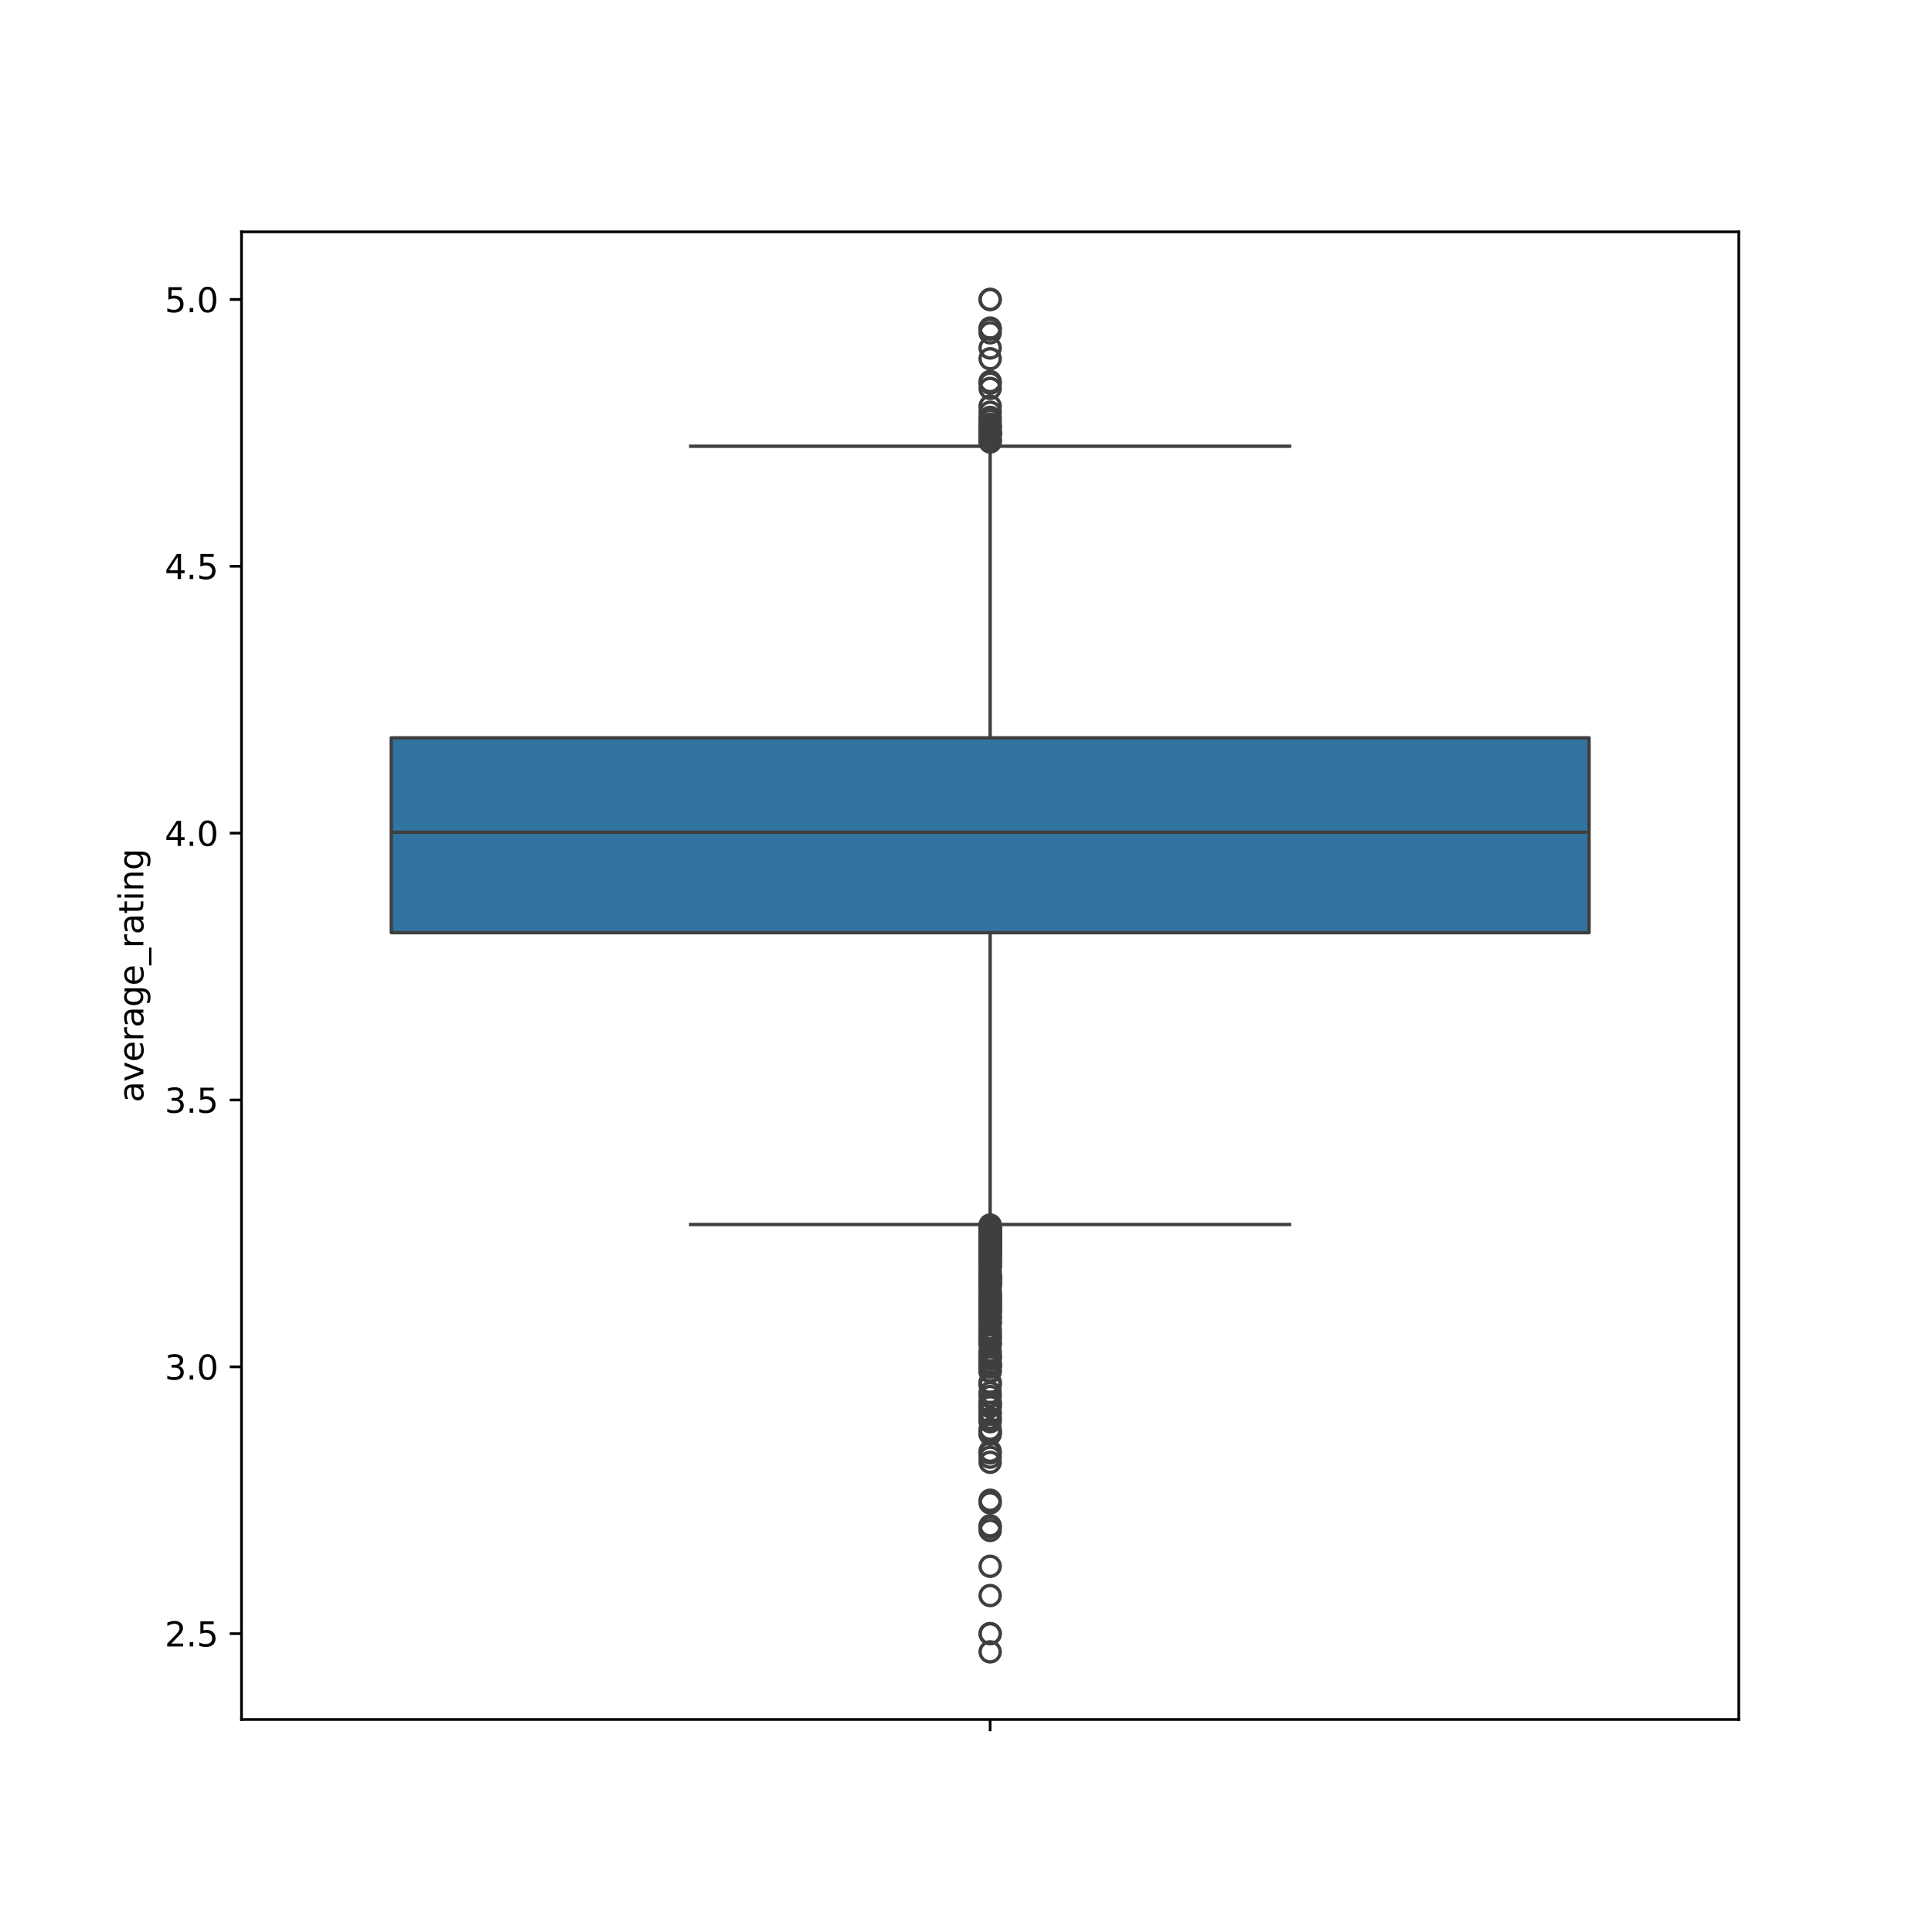 <?xml version="1.0" encoding="utf-8" standalone="no"?>
<!DOCTYPE svg PUBLIC "-//W3C//DTD SVG 1.1//EN"
  "http://www.w3.org/Graphics/SVG/1.1/DTD/svg11.dtd">
<svg xmlns:xlink="http://www.w3.org/1999/xlink" width="576pt" height="576pt" viewBox="0 0 576 576" xmlns="http://www.w3.org/2000/svg" version="1.1">
 <defs>
  <style type="text/css">*{stroke-linejoin: round; stroke-linecap: butt}</style>
 </defs>
 <g id="figure_1">
  <g id="patch_1">
   <path d="M 0 576 
L 576 576 
L 576 0 
L 0 0 
z
" style="fill: #ffffff"/>
  </g>
  <g id="axes_1">
   <g id="patch_2">
    <path d="M 72 512.64 
L 518.4 512.64 
L 518.4 69.12 
L 72 69.12 
z
" style="fill: #ffffff"/>
   </g>
   <g id="matplotlib.axis_1">
    <g id="xtick_1">
     <g id="line2d_1">
      <defs>
       <path id="m505e12f925" d="M 0 0 
L 0 3.5 
" style="stroke: #000000; stroke-width: 0.8"/>
      </defs>
      <g>
       <use xlink:href="#m505e12f925" x="295.2" y="512.64" style="stroke: #000000; stroke-width: 0.8"/>
      </g>
     </g>
    </g>
   </g>
   <g id="matplotlib.axis_2">
    <g id="ytick_1">
     <g id="line2d_2">
      <defs>
       <path id="md341dc348d" d="M 0 0 
L -3.5 0 
" style="stroke: #000000; stroke-width: 0.8"/>
      </defs>
      <g>
       <use xlink:href="#md341dc348d" x="72" y="487.057" style="stroke: #000000; stroke-width: 0.8"/>
      </g>
     </g>
     <g id="text_1">
      <!-- 2.5 -->
      <g transform="translate(49.097 490.856) scale(0.1 -0.1)">
       <defs>
        <path id="DejaVuSans-32" d="M 1228 531 
L 3431 531 
L 3431 0 
L 469 0 
L 469 531 
Q 828 903 1448 1529 
Q 2069 2156 2228 2338 
Q 2531 2678 2651 2914 
Q 2772 3150 2772 3378 
Q 2772 3750 2511 3984 
Q 2250 4219 1831 4219 
Q 1534 4219 1204 4116 
Q 875 4013 500 3803 
L 500 4441 
Q 881 4594 1212 4672 
Q 1544 4750 1819 4750 
Q 2544 4750 2975 4387 
Q 3406 4025 3406 3419 
Q 3406 3131 3298 2873 
Q 3191 2616 2906 2266 
Q 2828 2175 2409 1742 
Q 1991 1309 1228 531 
z
" transform="scale(0.016)"/>
        <path id="DejaVuSans-2e" d="M 684 794 
L 1344 794 
L 1344 0 
L 684 0 
L 684 794 
z
" transform="scale(0.016)"/>
        <path id="DejaVuSans-35" d="M 691 4666 
L 3169 4666 
L 3169 4134 
L 1269 4134 
L 1269 2991 
Q 1406 3038 1543 3061 
Q 1681 3084 1819 3084 
Q 2600 3084 3056 2656 
Q 3513 2228 3513 1497 
Q 3513 744 3044 326 
Q 2575 -91 1722 -91 
Q 1428 -91 1123 -41 
Q 819 9 494 109 
L 494 744 
Q 775 591 1075 516 
Q 1375 441 1709 441 
Q 2250 441 2565 725 
Q 2881 1009 2881 1497 
Q 2881 1984 2565 2268 
Q 2250 2553 1709 2553 
Q 1456 2553 1204 2497 
Q 953 2441 691 2322 
L 691 4666 
z
" transform="scale(0.016)"/>
       </defs>
       <use xlink:href="#DejaVuSans-32"/>
       <use xlink:href="#DejaVuSans-2e" x="63.623"/>
       <use xlink:href="#DejaVuSans-35" x="95.41"/>
      </g>
     </g>
    </g>
    <g id="ytick_2">
     <g id="line2d_3">
      <g>
       <use xlink:href="#md341dc348d" x="72" y="407.502" style="stroke: #000000; stroke-width: 0.8"/>
      </g>
     </g>
     <g id="text_2">
      <!-- 3.0 -->
      <g transform="translate(49.097 411.301) scale(0.1 -0.1)">
       <defs>
        <path id="DejaVuSans-33" d="M 2597 2516 
Q 3050 2419 3304 2112 
Q 3559 1806 3559 1356 
Q 3559 666 3084 287 
Q 2609 -91 1734 -91 
Q 1441 -91 1130 -33 
Q 819 25 488 141 
L 488 750 
Q 750 597 1062 519 
Q 1375 441 1716 441 
Q 2309 441 2620 675 
Q 2931 909 2931 1356 
Q 2931 1769 2642 2001 
Q 2353 2234 1838 2234 
L 1294 2234 
L 1294 2753 
L 1863 2753 
Q 2328 2753 2575 2939 
Q 2822 3125 2822 3475 
Q 2822 3834 2567 4026 
Q 2313 4219 1838 4219 
Q 1578 4219 1281 4162 
Q 984 4106 628 3988 
L 628 4550 
Q 988 4650 1302 4700 
Q 1616 4750 1894 4750 
Q 2613 4750 3031 4423 
Q 3450 4097 3450 3541 
Q 3450 3153 3228 2886 
Q 3006 2619 2597 2516 
z
" transform="scale(0.016)"/>
        <path id="DejaVuSans-30" d="M 2034 4250 
Q 1547 4250 1301 3770 
Q 1056 3291 1056 2328 
Q 1056 1369 1301 889 
Q 1547 409 2034 409 
Q 2525 409 2770 889 
Q 3016 1369 3016 2328 
Q 3016 3291 2770 3770 
Q 2525 4250 2034 4250 
z
M 2034 4750 
Q 2819 4750 3233 4129 
Q 3647 3509 3647 2328 
Q 3647 1150 3233 529 
Q 2819 -91 2034 -91 
Q 1250 -91 836 529 
Q 422 1150 422 2328 
Q 422 3509 836 4129 
Q 1250 4750 2034 4750 
z
" transform="scale(0.016)"/>
       </defs>
       <use xlink:href="#DejaVuSans-33"/>
       <use xlink:href="#DejaVuSans-2e" x="63.623"/>
       <use xlink:href="#DejaVuSans-30" x="95.41"/>
      </g>
     </g>
    </g>
    <g id="ytick_3">
     <g id="line2d_4">
      <g>
       <use xlink:href="#md341dc348d" x="72" y="327.946" style="stroke: #000000; stroke-width: 0.8"/>
      </g>
     </g>
     <g id="text_3">
      <!-- 3.5 -->
      <g transform="translate(49.097 331.745) scale(0.1 -0.1)">
       <use xlink:href="#DejaVuSans-33"/>
       <use xlink:href="#DejaVuSans-2e" x="63.623"/>
       <use xlink:href="#DejaVuSans-35" x="95.41"/>
      </g>
     </g>
    </g>
    <g id="ytick_4">
     <g id="line2d_5">
      <g>
       <use xlink:href="#md341dc348d" x="72" y="248.391" style="stroke: #000000; stroke-width: 0.8"/>
      </g>
     </g>
     <g id="text_4">
      <!-- 4.0 -->
      <g transform="translate(49.097 252.19) scale(0.1 -0.1)">
       <defs>
        <path id="DejaVuSans-34" d="M 2419 4116 
L 825 1625 
L 2419 1625 
L 2419 4116 
z
M 2253 4666 
L 3047 4666 
L 3047 1625 
L 3713 1625 
L 3713 1100 
L 3047 1100 
L 3047 0 
L 2419 0 
L 2419 1100 
L 313 1100 
L 313 1709 
L 2253 4666 
z
" transform="scale(0.016)"/>
       </defs>
       <use xlink:href="#DejaVuSans-34"/>
       <use xlink:href="#DejaVuSans-2e" x="63.623"/>
       <use xlink:href="#DejaVuSans-30" x="95.41"/>
      </g>
     </g>
    </g>
    <g id="ytick_5">
     <g id="line2d_6">
      <g>
       <use xlink:href="#md341dc348d" x="72" y="168.835" style="stroke: #000000; stroke-width: 0.8"/>
      </g>
     </g>
     <g id="text_5">
      <!-- 4.5 -->
      <g transform="translate(49.097 172.635) scale(0.1 -0.1)">
       <use xlink:href="#DejaVuSans-34"/>
       <use xlink:href="#DejaVuSans-2e" x="63.623"/>
       <use xlink:href="#DejaVuSans-35" x="95.41"/>
      </g>
     </g>
    </g>
    <g id="ytick_6">
     <g id="line2d_7">
      <g>
       <use xlink:href="#md341dc348d" x="72" y="89.28" style="stroke: #000000; stroke-width: 0.8"/>
      </g>
     </g>
     <g id="text_6">
      <!-- 5.0 -->
      <g transform="translate(49.097 93.079) scale(0.1 -0.1)">
       <use xlink:href="#DejaVuSans-35"/>
       <use xlink:href="#DejaVuSans-2e" x="63.623"/>
       <use xlink:href="#DejaVuSans-30" x="95.41"/>
      </g>
     </g>
    </g>
    <g id="text_7">
     <!-- average_rating -->
     <g transform="translate(42.739 328.662) rotate(-90) scale(0.1 -0.1)">
      <defs>
       <path id="DejaVuSans-61" d="M 2194 1759 
Q 1497 1759 1228 1600 
Q 959 1441 959 1056 
Q 959 750 1161 570 
Q 1363 391 1709 391 
Q 2188 391 2477 730 
Q 2766 1069 2766 1631 
L 2766 1759 
L 2194 1759 
z
M 3341 1997 
L 3341 0 
L 2766 0 
L 2766 531 
Q 2569 213 2275 61 
Q 1981 -91 1556 -91 
Q 1019 -91 701 211 
Q 384 513 384 1019 
Q 384 1609 779 1909 
Q 1175 2209 1959 2209 
L 2766 2209 
L 2766 2266 
Q 2766 2663 2505 2880 
Q 2244 3097 1772 3097 
Q 1472 3097 1187 3025 
Q 903 2953 641 2809 
L 641 3341 
Q 956 3463 1253 3523 
Q 1550 3584 1831 3584 
Q 2591 3584 2966 3190 
Q 3341 2797 3341 1997 
z
" transform="scale(0.016)"/>
       <path id="DejaVuSans-76" d="M 191 3500 
L 800 3500 
L 1894 563 
L 2988 3500 
L 3597 3500 
L 2284 0 
L 1503 0 
L 191 3500 
z
" transform="scale(0.016)"/>
       <path id="DejaVuSans-65" d="M 3597 1894 
L 3597 1613 
L 953 1613 
Q 991 1019 1311 708 
Q 1631 397 2203 397 
Q 2534 397 2845 478 
Q 3156 559 3463 722 
L 3463 178 
Q 3153 47 2828 -22 
Q 2503 -91 2169 -91 
Q 1331 -91 842 396 
Q 353 884 353 1716 
Q 353 2575 817 3079 
Q 1281 3584 2069 3584 
Q 2775 3584 3186 3129 
Q 3597 2675 3597 1894 
z
M 3022 2063 
Q 3016 2534 2758 2815 
Q 2500 3097 2075 3097 
Q 1594 3097 1305 2825 
Q 1016 2553 972 2059 
L 3022 2063 
z
" transform="scale(0.016)"/>
       <path id="DejaVuSans-72" d="M 2631 2963 
Q 2534 3019 2420 3045 
Q 2306 3072 2169 3072 
Q 1681 3072 1420 2755 
Q 1159 2438 1159 1844 
L 1159 0 
L 581 0 
L 581 3500 
L 1159 3500 
L 1159 2956 
Q 1341 3275 1631 3429 
Q 1922 3584 2338 3584 
Q 2397 3584 2469 3576 
Q 2541 3569 2628 3553 
L 2631 2963 
z
" transform="scale(0.016)"/>
       <path id="DejaVuSans-67" d="M 2906 1791 
Q 2906 2416 2648 2759 
Q 2391 3103 1925 3103 
Q 1463 3103 1205 2759 
Q 947 2416 947 1791 
Q 947 1169 1205 825 
Q 1463 481 1925 481 
Q 2391 481 2648 825 
Q 2906 1169 2906 1791 
z
M 3481 434 
Q 3481 -459 3084 -895 
Q 2688 -1331 1869 -1331 
Q 1566 -1331 1297 -1286 
Q 1028 -1241 775 -1147 
L 775 -588 
Q 1028 -725 1275 -790 
Q 1522 -856 1778 -856 
Q 2344 -856 2625 -561 
Q 2906 -266 2906 331 
L 2906 616 
Q 2728 306 2450 153 
Q 2172 0 1784 0 
Q 1141 0 747 490 
Q 353 981 353 1791 
Q 353 2603 747 3093 
Q 1141 3584 1784 3584 
Q 2172 3584 2450 3431 
Q 2728 3278 2906 2969 
L 2906 3500 
L 3481 3500 
L 3481 434 
z
" transform="scale(0.016)"/>
       <path id="DejaVuSans-5f" d="M 3263 -1063 
L 3263 -1509 
L -63 -1509 
L -63 -1063 
L 3263 -1063 
z
" transform="scale(0.016)"/>
       <path id="DejaVuSans-74" d="M 1172 4494 
L 1172 3500 
L 2356 3500 
L 2356 3053 
L 1172 3053 
L 1172 1153 
Q 1172 725 1289 603 
Q 1406 481 1766 481 
L 2356 481 
L 2356 0 
L 1766 0 
Q 1100 0 847 248 
Q 594 497 594 1153 
L 594 3053 
L 172 3053 
L 172 3500 
L 594 3500 
L 594 4494 
L 1172 4494 
z
" transform="scale(0.016)"/>
       <path id="DejaVuSans-69" d="M 603 3500 
L 1178 3500 
L 1178 0 
L 603 0 
L 603 3500 
z
M 603 4863 
L 1178 4863 
L 1178 4134 
L 603 4134 
L 603 4863 
z
" transform="scale(0.016)"/>
       <path id="DejaVuSans-6e" d="M 3513 2113 
L 3513 0 
L 2938 0 
L 2938 2094 
Q 2938 2591 2744 2837 
Q 2550 3084 2163 3084 
Q 1697 3084 1428 2787 
Q 1159 2491 1159 1978 
L 1159 0 
L 581 0 
L 581 3500 
L 1159 3500 
L 1159 2956 
Q 1366 3272 1645 3428 
Q 1925 3584 2291 3584 
Q 2894 3584 3203 3211 
Q 3513 2838 3513 2113 
z
" transform="scale(0.016)"/>
      </defs>
      <use xlink:href="#DejaVuSans-61"/>
      <use xlink:href="#DejaVuSans-76" x="61.279"/>
      <use xlink:href="#DejaVuSans-65" x="120.459"/>
      <use xlink:href="#DejaVuSans-72" x="181.982"/>
      <use xlink:href="#DejaVuSans-61" x="223.096"/>
      <use xlink:href="#DejaVuSans-67" x="284.375"/>
      <use xlink:href="#DejaVuSans-65" x="347.852"/>
      <use xlink:href="#DejaVuSans-5f" x="409.375"/>
      <use xlink:href="#DejaVuSans-72" x="459.375"/>
      <use xlink:href="#DejaVuSans-61" x="500.488"/>
      <use xlink:href="#DejaVuSans-74" x="561.768"/>
      <use xlink:href="#DejaVuSans-69" x="600.977"/>
      <use xlink:href="#DejaVuSans-6e" x="628.76"/>
      <use xlink:href="#DejaVuSans-67" x="692.139"/>
     </g>
    </g>
   </g>
   <g id="patch_3">
    <path d="M 116.64 278.064 
L 473.76 278.064 
L 473.76 219.981 
L 116.64 219.981 
L 116.64 278.064 
z
" clip-path="url(#pd67b67812b)" style="fill: #3274a1; stroke: #3f3f3f; stroke-linejoin: miter"/>
   </g>
   <g id="line2d_8">
    <path d="M 295.2 278.064 
L 295.2 365.072 
" clip-path="url(#pd67b67812b)" style="fill: none; stroke: #3f3f3f"/>
   </g>
   <g id="line2d_9">
    <path d="M 295.2 219.981 
L 295.2 133.035 
" clip-path="url(#pd67b67812b)" style="fill: none; stroke: #3f3f3f"/>
   </g>
   <g id="line2d_10">
    <path d="M 205.92 365.072 
L 384.48 365.072 
" clip-path="url(#pd67b67812b)" style="fill: none; stroke: #3f3f3f; stroke-linecap: square"/>
   </g>
   <g id="line2d_11">
    <path d="M 205.92 133.035 
L 384.48 133.035 
" clip-path="url(#pd67b67812b)" style="fill: none; stroke: #3f3f3f; stroke-linecap: square"/>
   </g>
   <g id="line2d_12">
    <defs>
     <path id="mc23aa6daba" d="M 0 3 
C 0.796 3 1.559 2.684 2.121 2.121 
C 2.684 1.559 3 0.796 3 0 
C 3 -0.796 2.684 -1.559 2.121 -2.121 
C 1.559 -2.684 0.796 -3 0 -3 
C -0.796 -3 -1.559 -2.684 -2.121 -2.121 
C -2.684 -1.559 -3 -0.796 -3 0 
C -3 0.796 -2.684 1.559 -2.121 2.121 
C -1.559 2.684 -0.796 3 0 3 
z
" style="stroke: #3f3f3f"/>
    </defs>
    <g clip-path="url(#pd67b67812b)">
     <use xlink:href="#mc23aa6daba" x="295.2" y="432.664" style="fill-opacity: 0; stroke: #3f3f3f"/>
     <use xlink:href="#mc23aa6daba" x="295.2" y="388.871" style="fill-opacity: 0; stroke: #3f3f3f"/>
     <use xlink:href="#mc23aa6daba" x="295.2" y="406.224" style="fill-opacity: 0; stroke: #3f3f3f"/>
     <use xlink:href="#mc23aa6daba" x="295.2" y="380.721" style="fill-opacity: 0; stroke: #3f3f3f"/>
     <use xlink:href="#mc23aa6daba" x="295.2" y="382.149" style="fill-opacity: 0; stroke: #3f3f3f"/>
     <use xlink:href="#mc23aa6daba" x="295.2" y="368.222" style="fill-opacity: 0; stroke: #3f3f3f"/>
     <use xlink:href="#mc23aa6daba" x="295.2" y="365.225" style="fill-opacity: 0; stroke: #3f3f3f"/>
     <use xlink:href="#mc23aa6daba" x="295.2" y="404.677" style="fill-opacity: 0; stroke: #3f3f3f"/>
     <use xlink:href="#mc23aa6daba" x="295.2" y="383.037" style="fill-opacity: 0; stroke: #3f3f3f"/>
     <use xlink:href="#mc23aa6daba" x="295.2" y="487.057" style="fill-opacity: 0; stroke: #3f3f3f"/>
     <use xlink:href="#mc23aa6daba" x="295.2" y="369.645" style="fill-opacity: 0; stroke: #3f3f3f"/>
     <use xlink:href="#mc23aa6daba" x="295.2" y="400.97" style="fill-opacity: 0; stroke: #3f3f3f"/>
     <use xlink:href="#mc23aa6daba" x="295.2" y="370.683" style="fill-opacity: 0; stroke: #3f3f3f"/>
     <use xlink:href="#mc23aa6daba" x="295.2" y="372.881" style="fill-opacity: 0; stroke: #3f3f3f"/>
     <use xlink:href="#mc23aa6daba" x="295.2" y="423.101" style="fill-opacity: 0; stroke: #3f3f3f"/>
     <use xlink:href="#mc23aa6daba" x="295.2" y="365.722" style="fill-opacity: 0; stroke: #3f3f3f"/>
     <use xlink:href="#mc23aa6daba" x="295.2" y="385.302" style="fill-opacity: 0; stroke: #3f3f3f"/>
     <use xlink:href="#mc23aa6daba" x="295.2" y="370.05" style="fill-opacity: 0; stroke: #3f3f3f"/>
     <use xlink:href="#mc23aa6daba" x="295.2" y="380.646" style="fill-opacity: 0; stroke: #3f3f3f"/>
     <use xlink:href="#mc23aa6daba" x="295.2" y="374.055" style="fill-opacity: 0; stroke: #3f3f3f"/>
     <use xlink:href="#mc23aa6daba" x="295.2" y="368.103" style="fill-opacity: 0; stroke: #3f3f3f"/>
     <use xlink:href="#mc23aa6daba" x="295.2" y="423.859" style="fill-opacity: 0; stroke: #3f3f3f"/>
     <use xlink:href="#mc23aa6daba" x="295.2" y="389.537" style="fill-opacity: 0; stroke: #3f3f3f"/>
     <use xlink:href="#mc23aa6daba" x="295.2" y="374.404" style="fill-opacity: 0; stroke: #3f3f3f"/>
     <use xlink:href="#mc23aa6daba" x="295.2" y="371.521" style="fill-opacity: 0; stroke: #3f3f3f"/>
     <use xlink:href="#mc23aa6daba" x="295.2" y="369.269" style="fill-opacity: 0; stroke: #3f3f3f"/>
     <use xlink:href="#mc23aa6daba" x="295.2" y="365.456" style="fill-opacity: 0; stroke: #3f3f3f"/>
     <use xlink:href="#mc23aa6daba" x="295.2" y="406.725" style="fill-opacity: 0; stroke: #3f3f3f"/>
     <use xlink:href="#mc23aa6daba" x="295.2" y="373.486" style="fill-opacity: 0; stroke: #3f3f3f"/>
     <use xlink:href="#mc23aa6daba" x="295.2" y="367.48" style="fill-opacity: 0; stroke: #3f3f3f"/>
     <use xlink:href="#mc23aa6daba" x="295.2" y="400.551" style="fill-opacity: 0; stroke: #3f3f3f"/>
     <use xlink:href="#mc23aa6daba" x="295.2" y="373.502" style="fill-opacity: 0; stroke: #3f3f3f"/>
     <use xlink:href="#mc23aa6daba" x="295.2" y="387.141" style="fill-opacity: 0; stroke: #3f3f3f"/>
     <use xlink:href="#mc23aa6daba" x="295.2" y="373.159" style="fill-opacity: 0; stroke: #3f3f3f"/>
     <use xlink:href="#mc23aa6daba" x="295.2" y="421.1" style="fill-opacity: 0; stroke: #3f3f3f"/>
     <use xlink:href="#mc23aa6daba" x="295.2" y="434.444" style="fill-opacity: 0; stroke: #3f3f3f"/>
     <use xlink:href="#mc23aa6daba" x="295.2" y="379.815" style="fill-opacity: 0; stroke: #3f3f3f"/>
     <use xlink:href="#mc23aa6daba" x="295.2" y="372.575" style="fill-opacity: 0; stroke: #3f3f3f"/>
     <use xlink:href="#mc23aa6daba" x="295.2" y="367.426" style="fill-opacity: 0; stroke: #3f3f3f"/>
     <use xlink:href="#mc23aa6daba" x="295.2" y="373.322" style="fill-opacity: 0; stroke: #3f3f3f"/>
     <use xlink:href="#mc23aa6daba" x="295.2" y="421.275" style="fill-opacity: 0; stroke: #3f3f3f"/>
     <use xlink:href="#mc23aa6daba" x="295.2" y="405.212" style="fill-opacity: 0; stroke: #3f3f3f"/>
     <use xlink:href="#mc23aa6daba" x="295.2" y="426.949" style="fill-opacity: 0; stroke: #3f3f3f"/>
     <use xlink:href="#mc23aa6daba" x="295.2" y="392.921" style="fill-opacity: 0; stroke: #3f3f3f"/>
     <use xlink:href="#mc23aa6daba" x="295.2" y="372.912" style="fill-opacity: 0; stroke: #3f3f3f"/>
     <use xlink:href="#mc23aa6daba" x="295.2" y="380.593" style="fill-opacity: 0; stroke: #3f3f3f"/>
     <use xlink:href="#mc23aa6daba" x="295.2" y="377.265" style="fill-opacity: 0; stroke: #3f3f3f"/>
     <use xlink:href="#mc23aa6daba" x="295.2" y="369.234" style="fill-opacity: 0; stroke: #3f3f3f"/>
     <use xlink:href="#mc23aa6daba" x="295.2" y="404.624" style="fill-opacity: 0; stroke: #3f3f3f"/>
     <use xlink:href="#mc23aa6daba" x="295.2" y="391.484" style="fill-opacity: 0; stroke: #3f3f3f"/>
     <use xlink:href="#mc23aa6daba" x="295.2" y="369.333" style="fill-opacity: 0; stroke: #3f3f3f"/>
     <use xlink:href="#mc23aa6daba" x="295.2" y="394.773" style="fill-opacity: 0; stroke: #3f3f3f"/>
     <use xlink:href="#mc23aa6daba" x="295.2" y="412.128" style="fill-opacity: 0; stroke: #3f3f3f"/>
     <use xlink:href="#mc23aa6daba" x="295.2" y="398.783" style="fill-opacity: 0; stroke: #3f3f3f"/>
     <use xlink:href="#mc23aa6daba" x="295.2" y="456.274" style="fill-opacity: 0; stroke: #3f3f3f"/>
     <use xlink:href="#mc23aa6daba" x="295.2" y="382.64" style="fill-opacity: 0; stroke: #3f3f3f"/>
     <use xlink:href="#mc23aa6daba" x="295.2" y="407.502" style="fill-opacity: 0; stroke: #3f3f3f"/>
     <use xlink:href="#mc23aa6daba" x="295.2" y="368.261" style="fill-opacity: 0; stroke: #3f3f3f"/>
     <use xlink:href="#mc23aa6daba" x="295.2" y="368.694" style="fill-opacity: 0; stroke: #3f3f3f"/>
     <use xlink:href="#mc23aa6daba" x="295.2" y="394.248" style="fill-opacity: 0; stroke: #3f3f3f"/>
     <use xlink:href="#mc23aa6daba" x="295.2" y="400.319" style="fill-opacity: 0; stroke: #3f3f3f"/>
     <use xlink:href="#mc23aa6daba" x="295.2" y="367.001" style="fill-opacity: 0; stroke: #3f3f3f"/>
     <use xlink:href="#mc23aa6daba" x="295.2" y="381.709" style="fill-opacity: 0; stroke: #3f3f3f"/>
     <use xlink:href="#mc23aa6daba" x="295.2" y="368.898" style="fill-opacity: 0; stroke: #3f3f3f"/>
     <use xlink:href="#mc23aa6daba" x="295.2" y="392.891" style="fill-opacity: 0; stroke: #3f3f3f"/>
     <use xlink:href="#mc23aa6daba" x="295.2" y="377.07" style="fill-opacity: 0; stroke: #3f3f3f"/>
     <use xlink:href="#mc23aa6daba" x="295.2" y="366.983" style="fill-opacity: 0; stroke: #3f3f3f"/>
     <use xlink:href="#mc23aa6daba" x="295.2" y="380.872" style="fill-opacity: 0; stroke: #3f3f3f"/>
     <use xlink:href="#mc23aa6daba" x="295.2" y="398.64" style="fill-opacity: 0; stroke: #3f3f3f"/>
     <use xlink:href="#mc23aa6daba" x="295.2" y="487.057" style="fill-opacity: 0; stroke: #3f3f3f"/>
     <use xlink:href="#mc23aa6daba" x="295.2" y="375.002" style="fill-opacity: 0; stroke: #3f3f3f"/>
     <use xlink:href="#mc23aa6daba" x="295.2" y="412.988" style="fill-opacity: 0; stroke: #3f3f3f"/>
     <use xlink:href="#mc23aa6daba" x="295.2" y="375.679" style="fill-opacity: 0; stroke: #3f3f3f"/>
     <use xlink:href="#mc23aa6daba" x="295.2" y="375.679" style="fill-opacity: 0; stroke: #3f3f3f"/>
     <use xlink:href="#mc23aa6daba" x="295.2" y="386.748" style="fill-opacity: 0; stroke: #3f3f3f"/>
     <use xlink:href="#mc23aa6daba" x="295.2" y="386.32" style="fill-opacity: 0; stroke: #3f3f3f"/>
     <use xlink:href="#mc23aa6daba" x="295.2" y="475.692" style="fill-opacity: 0; stroke: #3f3f3f"/>
     <use xlink:href="#mc23aa6daba" x="295.2" y="404.347" style="fill-opacity: 0; stroke: #3f3f3f"/>
     <use xlink:href="#mc23aa6daba" x="295.2" y="419.42" style="fill-opacity: 0; stroke: #3f3f3f"/>
     <use xlink:href="#mc23aa6daba" x="295.2" y="372.144" style="fill-opacity: 0; stroke: #3f3f3f"/>
     <use xlink:href="#mc23aa6daba" x="295.2" y="367.112" style="fill-opacity: 0; stroke: #3f3f3f"/>
     <use xlink:href="#mc23aa6daba" x="295.2" y="386.287" style="fill-opacity: 0; stroke: #3f3f3f"/>
     <use xlink:href="#mc23aa6daba" x="295.2" y="466.958" style="fill-opacity: 0; stroke: #3f3f3f"/>
     <use xlink:href="#mc23aa6daba" x="295.2" y="418.099" style="fill-opacity: 0; stroke: #3f3f3f"/>
     <use xlink:href="#mc23aa6daba" x="295.2" y="382.17" style="fill-opacity: 0; stroke: #3f3f3f"/>
     <use xlink:href="#mc23aa6daba" x="295.2" y="382.234" style="fill-opacity: 0; stroke: #3f3f3f"/>
     <use xlink:href="#mc23aa6daba" x="295.2" y="371.156" style="fill-opacity: 0; stroke: #3f3f3f"/>
     <use xlink:href="#mc23aa6daba" x="295.2" y="448.059" style="fill-opacity: 0; stroke: #3f3f3f"/>
     <use xlink:href="#mc23aa6daba" x="295.2" y="447.279" style="fill-opacity: 0; stroke: #3f3f3f"/>
     <use xlink:href="#mc23aa6daba" x="295.2" y="366.587" style="fill-opacity: 0; stroke: #3f3f3f"/>
     <use xlink:href="#mc23aa6daba" x="295.2" y="371.842" style="fill-opacity: 0; stroke: #3f3f3f"/>
     <use xlink:href="#mc23aa6daba" x="295.2" y="366.983" style="fill-opacity: 0; stroke: #3f3f3f"/>
     <use xlink:href="#mc23aa6daba" x="295.2" y="367.724" style="fill-opacity: 0; stroke: #3f3f3f"/>
     <use xlink:href="#mc23aa6daba" x="295.2" y="372.303" style="fill-opacity: 0; stroke: #3f3f3f"/>
     <use xlink:href="#mc23aa6daba" x="295.2" y="382.694" style="fill-opacity: 0; stroke: #3f3f3f"/>
     <use xlink:href="#mc23aa6daba" x="295.2" y="390.878" style="fill-opacity: 0; stroke: #3f3f3f"/>
     <use xlink:href="#mc23aa6daba" x="295.2" y="418.421" style="fill-opacity: 0; stroke: #3f3f3f"/>
     <use xlink:href="#mc23aa6daba" x="295.2" y="391.204" style="fill-opacity: 0; stroke: #3f3f3f"/>
     <use xlink:href="#mc23aa6daba" x="295.2" y="388.619" style="fill-opacity: 0; stroke: #3f3f3f"/>
     <use xlink:href="#mc23aa6daba" x="295.2" y="412.259" style="fill-opacity: 0; stroke: #3f3f3f"/>
     <use xlink:href="#mc23aa6daba" x="295.2" y="365.904" style="fill-opacity: 0; stroke: #3f3f3f"/>
     <use xlink:href="#mc23aa6daba" x="295.2" y="366.763" style="fill-opacity: 0; stroke: #3f3f3f"/>
     <use xlink:href="#mc23aa6daba" x="295.2" y="393.064" style="fill-opacity: 0; stroke: #3f3f3f"/>
     <use xlink:href="#mc23aa6daba" x="295.2" y="396.631" style="fill-opacity: 0; stroke: #3f3f3f"/>
     <use xlink:href="#mc23aa6daba" x="295.2" y="369.405" style="fill-opacity: 0; stroke: #3f3f3f"/>
     <use xlink:href="#mc23aa6daba" x="295.2" y="433.165" style="fill-opacity: 0; stroke: #3f3f3f"/>
     <use xlink:href="#mc23aa6daba" x="295.2" y="375.944" style="fill-opacity: 0; stroke: #3f3f3f"/>
     <use xlink:href="#mc23aa6daba" x="295.2" y="368.215" style="fill-opacity: 0; stroke: #3f3f3f"/>
     <use xlink:href="#mc23aa6daba" x="295.2" y="372.696" style="fill-opacity: 0; stroke: #3f3f3f"/>
     <use xlink:href="#mc23aa6daba" x="295.2" y="387.613" style="fill-opacity: 0; stroke: #3f3f3f"/>
     <use xlink:href="#mc23aa6daba" x="295.2" y="369.197" style="fill-opacity: 0; stroke: #3f3f3f"/>
     <use xlink:href="#mc23aa6daba" x="295.2" y="375.182" style="fill-opacity: 0; stroke: #3f3f3f"/>
     <use xlink:href="#mc23aa6daba" x="295.2" y="385.592" style="fill-opacity: 0; stroke: #3f3f3f"/>
     <use xlink:href="#mc23aa6daba" x="295.2" y="370.064" style="fill-opacity: 0; stroke: #3f3f3f"/>
     <use xlink:href="#mc23aa6daba" x="295.2" y="365.584" style="fill-opacity: 0; stroke: #3f3f3f"/>
     <use xlink:href="#mc23aa6daba" x="295.2" y="403.621" style="fill-opacity: 0; stroke: #3f3f3f"/>
     <use xlink:href="#mc23aa6daba" x="295.2" y="381.249" style="fill-opacity: 0; stroke: #3f3f3f"/>
     <use xlink:href="#mc23aa6daba" x="295.2" y="368.799" style="fill-opacity: 0; stroke: #3f3f3f"/>
     <use xlink:href="#mc23aa6daba" x="295.2" y="381.6" style="fill-opacity: 0; stroke: #3f3f3f"/>
     <use xlink:href="#mc23aa6daba" x="295.2" y="407.502" style="fill-opacity: 0; stroke: #3f3f3f"/>
     <use xlink:href="#mc23aa6daba" x="295.2" y="374.561" style="fill-opacity: 0; stroke: #3f3f3f"/>
     <use xlink:href="#mc23aa6daba" x="295.2" y="394.242" style="fill-opacity: 0; stroke: #3f3f3f"/>
     <use xlink:href="#mc23aa6daba" x="295.2" y="390.954" style="fill-opacity: 0; stroke: #3f3f3f"/>
     <use xlink:href="#mc23aa6daba" x="295.2" y="455.235" style="fill-opacity: 0; stroke: #3f3f3f"/>
     <use xlink:href="#mc23aa6daba" x="295.2" y="378.766" style="fill-opacity: 0; stroke: #3f3f3f"/>
     <use xlink:href="#mc23aa6daba" x="295.2" y="426.118" style="fill-opacity: 0; stroke: #3f3f3f"/>
     <use xlink:href="#mc23aa6daba" x="295.2" y="367.874" style="fill-opacity: 0; stroke: #3f3f3f"/>
     <use xlink:href="#mc23aa6daba" x="295.2" y="376.219" style="fill-opacity: 0; stroke: #3f3f3f"/>
     <use xlink:href="#mc23aa6daba" x="295.2" y="367.161" style="fill-opacity: 0; stroke: #3f3f3f"/>
     <use xlink:href="#mc23aa6daba" x="295.2" y="416.341" style="fill-opacity: 0; stroke: #3f3f3f"/>
     <use xlink:href="#mc23aa6daba" x="295.2" y="408.968" style="fill-opacity: 0; stroke: #3f3f3f"/>
     <use xlink:href="#mc23aa6daba" x="295.2" y="380.51" style="fill-opacity: 0; stroke: #3f3f3f"/>
     <use xlink:href="#mc23aa6daba" x="295.2" y="365.709" style="fill-opacity: 0; stroke: #3f3f3f"/>
     <use xlink:href="#mc23aa6daba" x="295.2" y="422.801" style="fill-opacity: 0; stroke: #3f3f3f"/>
     <use xlink:href="#mc23aa6daba" x="295.2" y="366.801" style="fill-opacity: 0; stroke: #3f3f3f"/>
     <use xlink:href="#mc23aa6daba" x="295.2" y="418.489" style="fill-opacity: 0; stroke: #3f3f3f"/>
     <use xlink:href="#mc23aa6daba" x="295.2" y="382.909" style="fill-opacity: 0; stroke: #3f3f3f"/>
     <use xlink:href="#mc23aa6daba" x="295.2" y="402.858" style="fill-opacity: 0; stroke: #3f3f3f"/>
     <use xlink:href="#mc23aa6daba" x="295.2" y="390.038" style="fill-opacity: 0; stroke: #3f3f3f"/>
     <use xlink:href="#mc23aa6daba" x="295.2" y="368.694" style="fill-opacity: 0; stroke: #3f3f3f"/>
     <use xlink:href="#mc23aa6daba" x="295.2" y="370.968" style="fill-opacity: 0; stroke: #3f3f3f"/>
     <use xlink:href="#mc23aa6daba" x="295.2" y="372.002" style="fill-opacity: 0; stroke: #3f3f3f"/>
     <use xlink:href="#mc23aa6daba" x="295.2" y="376.548" style="fill-opacity: 0; stroke: #3f3f3f"/>
     <use xlink:href="#mc23aa6daba" x="295.2" y="386.78" style="fill-opacity: 0; stroke: #3f3f3f"/>
     <use xlink:href="#mc23aa6daba" x="295.2" y="383.476" style="fill-opacity: 0; stroke: #3f3f3f"/>
     <use xlink:href="#mc23aa6daba" x="295.2" y="396.136" style="fill-opacity: 0; stroke: #3f3f3f"/>
     <use xlink:href="#mc23aa6daba" x="295.2" y="388.811" style="fill-opacity: 0; stroke: #3f3f3f"/>
     <use xlink:href="#mc23aa6daba" x="295.2" y="379.601" style="fill-opacity: 0; stroke: #3f3f3f"/>
     <use xlink:href="#mc23aa6daba" x="295.2" y="368.474" style="fill-opacity: 0; stroke: #3f3f3f"/>
     <use xlink:href="#mc23aa6daba" x="295.2" y="381.308" style="fill-opacity: 0; stroke: #3f3f3f"/>
     <use xlink:href="#mc23aa6daba" x="295.2" y="492.48" style="fill-opacity: 0; stroke: #3f3f3f"/>
     <use xlink:href="#mc23aa6daba" x="295.2" y="454.907" style="fill-opacity: 0; stroke: #3f3f3f"/>
     <use xlink:href="#mc23aa6daba" x="295.2" y="372.847" style="fill-opacity: 0; stroke: #3f3f3f"/>
     <use xlink:href="#mc23aa6daba" x="295.2" y="373.534" style="fill-opacity: 0; stroke: #3f3f3f"/>
     <use xlink:href="#mc23aa6daba" x="295.2" y="383.23" style="fill-opacity: 0; stroke: #3f3f3f"/>
     <use xlink:href="#mc23aa6daba" x="295.2" y="374.353" style="fill-opacity: 0; stroke: #3f3f3f"/>
     <use xlink:href="#mc23aa6daba" x="295.2" y="387.701" style="fill-opacity: 0; stroke: #3f3f3f"/>
     <use xlink:href="#mc23aa6daba" x="295.2" y="387.051" style="fill-opacity: 0; stroke: #3f3f3f"/>
     <use xlink:href="#mc23aa6daba" x="295.2" y="371.326" style="fill-opacity: 0; stroke: #3f3f3f"/>
     <use xlink:href="#mc23aa6daba" x="295.2" y="369.25" style="fill-opacity: 0; stroke: #3f3f3f"/>
     <use xlink:href="#mc23aa6daba" x="295.2" y="406.894" style="fill-opacity: 0; stroke: #3f3f3f"/>
     <use xlink:href="#mc23aa6daba" x="295.2" y="375.839" style="fill-opacity: 0; stroke: #3f3f3f"/>
     <use xlink:href="#mc23aa6daba" x="295.2" y="367.858" style="fill-opacity: 0; stroke: #3f3f3f"/>
     <use xlink:href="#mc23aa6daba" x="295.2" y="381.329" style="fill-opacity: 0; stroke: #3f3f3f"/>
     <use xlink:href="#mc23aa6daba" x="295.2" y="406.932" style="fill-opacity: 0; stroke: #3f3f3f"/>
     <use xlink:href="#mc23aa6daba" x="295.2" y="371.823" style="fill-opacity: 0; stroke: #3f3f3f"/>
     <use xlink:href="#mc23aa6daba" x="295.2" y="366.859" style="fill-opacity: 0; stroke: #3f3f3f"/>
     <use xlink:href="#mc23aa6daba" x="295.2" y="380.664" style="fill-opacity: 0; stroke: #3f3f3f"/>
     <use xlink:href="#mc23aa6daba" x="295.2" y="427.39" style="fill-opacity: 0; stroke: #3f3f3f"/>
     <use xlink:href="#mc23aa6daba" x="295.2" y="389.09" style="fill-opacity: 0; stroke: #3f3f3f"/>
     <use xlink:href="#mc23aa6daba" x="295.2" y="381.012" style="fill-opacity: 0; stroke: #3f3f3f"/>
     <use xlink:href="#mc23aa6daba" x="295.2" y="373.583" style="fill-opacity: 0; stroke: #3f3f3f"/>
     <use xlink:href="#mc23aa6daba" x="295.2" y="366.649" style="fill-opacity: 0; stroke: #3f3f3f"/>
     <use xlink:href="#mc23aa6daba" x="295.2" y="426.788" style="fill-opacity: 0; stroke: #3f3f3f"/>
     <use xlink:href="#mc23aa6daba" x="295.2" y="382.053" style="fill-opacity: 0; stroke: #3f3f3f"/>
     <use xlink:href="#mc23aa6daba" x="295.2" y="408.668" style="fill-opacity: 0; stroke: #3f3f3f"/>
     <use xlink:href="#mc23aa6daba" x="295.2" y="371.312" style="fill-opacity: 0; stroke: #3f3f3f"/>
     <use xlink:href="#mc23aa6daba" x="295.2" y="370.233" style="fill-opacity: 0; stroke: #3f3f3f"/>
     <use xlink:href="#mc23aa6daba" x="295.2" y="377.668" style="fill-opacity: 0; stroke: #3f3f3f"/>
     <use xlink:href="#mc23aa6daba" x="295.2" y="397.68" style="fill-opacity: 0; stroke: #3f3f3f"/>
     <use xlink:href="#mc23aa6daba" x="295.2" y="406.894" style="fill-opacity: 0; stroke: #3f3f3f"/>
     <use xlink:href="#mc23aa6daba" x="295.2" y="372.056" style="fill-opacity: 0; stroke: #3f3f3f"/>
     <use xlink:href="#mc23aa6daba" x="295.2" y="399.324" style="fill-opacity: 0; stroke: #3f3f3f"/>
     <use xlink:href="#mc23aa6daba" x="295.2" y="366.398" style="fill-opacity: 0; stroke: #3f3f3f"/>
     <use xlink:href="#mc23aa6daba" x="295.2" y="427.567" style="fill-opacity: 0; stroke: #3f3f3f"/>
     <use xlink:href="#mc23aa6daba" x="295.2" y="369.424" style="fill-opacity: 0; stroke: #3f3f3f"/>
     <use xlink:href="#mc23aa6daba" x="295.2" y="372.043" style="fill-opacity: 0; stroke: #3f3f3f"/>
     <use xlink:href="#mc23aa6daba" x="295.2" y="370.198" style="fill-opacity: 0; stroke: #3f3f3f"/>
     <use xlink:href="#mc23aa6daba" x="295.2" y="366.715" style="fill-opacity: 0; stroke: #3f3f3f"/>
     <use xlink:href="#mc23aa6daba" x="295.2" y="388.408" style="fill-opacity: 0; stroke: #3f3f3f"/>
     <use xlink:href="#mc23aa6daba" x="295.2" y="397.68" style="fill-opacity: 0; stroke: #3f3f3f"/>
     <use xlink:href="#mc23aa6daba" x="295.2" y="366.017" style="fill-opacity: 0; stroke: #3f3f3f"/>
     <use xlink:href="#mc23aa6daba" x="295.2" y="386.503" style="fill-opacity: 0; stroke: #3f3f3f"/>
     <use xlink:href="#mc23aa6daba" x="295.2" y="392.041" style="fill-opacity: 0; stroke: #3f3f3f"/>
     <use xlink:href="#mc23aa6daba" x="295.2" y="419.288" style="fill-opacity: 0; stroke: #3f3f3f"/>
     <use xlink:href="#mc23aa6daba" x="295.2" y="366.32" style="fill-opacity: 0; stroke: #3f3f3f"/>
     <use xlink:href="#mc23aa6daba" x="295.2" y="370.796" style="fill-opacity: 0; stroke: #3f3f3f"/>
     <use xlink:href="#mc23aa6daba" x="295.2" y="371.92" style="fill-opacity: 0; stroke: #3f3f3f"/>
     <use xlink:href="#mc23aa6daba" x="295.2" y="384.405" style="fill-opacity: 0; stroke: #3f3f3f"/>
     <use xlink:href="#mc23aa6daba" x="295.2" y="435.954" style="fill-opacity: 0; stroke: #3f3f3f"/>
     <use xlink:href="#mc23aa6daba" x="295.2" y="389.901" style="fill-opacity: 0; stroke: #3f3f3f"/>
     <use xlink:href="#mc23aa6daba" x="295.2" y="372.285" style="fill-opacity: 0; stroke: #3f3f3f"/>
     <use xlink:href="#mc23aa6daba" x="295.2" y="367.279" style="fill-opacity: 0; stroke: #3f3f3f"/>
     <use xlink:href="#mc23aa6daba" x="295.2" y="390.958" style="fill-opacity: 0; stroke: #3f3f3f"/>
     <use xlink:href="#mc23aa6daba" x="295.2" y="387.733" style="fill-opacity: 0; stroke: #3f3f3f"/>
     <use xlink:href="#mc23aa6daba" x="295.2" y="371.09" style="fill-opacity: 0; stroke: #3f3f3f"/>
     <use xlink:href="#mc23aa6daba" x="295.2" y="370.484" style="fill-opacity: 0; stroke: #3f3f3f"/>
     <use xlink:href="#mc23aa6daba" x="295.2" y="374.353" style="fill-opacity: 0; stroke: #3f3f3f"/>
     <use xlink:href="#mc23aa6daba" x="295.2" y="366.398" style="fill-opacity: 0; stroke: #3f3f3f"/>
     <use xlink:href="#mc23aa6daba" x="295.2" y="415.2" style="fill-opacity: 0; stroke: #3f3f3f"/>
     <use xlink:href="#mc23aa6daba" x="295.2" y="377.603" style="fill-opacity: 0; stroke: #3f3f3f"/>
     <use xlink:href="#mc23aa6daba" x="295.2" y="390.051" style="fill-opacity: 0; stroke: #3f3f3f"/>
     <use xlink:href="#mc23aa6daba" x="295.2" y="98.119" style="fill-opacity: 0; stroke: #3f3f3f"/>
     <use xlink:href="#mc23aa6daba" x="295.2" y="124.438" style="fill-opacity: 0; stroke: #3f3f3f"/>
     <use xlink:href="#mc23aa6daba" x="295.2" y="131.152" style="fill-opacity: 0; stroke: #3f3f3f"/>
     <use xlink:href="#mc23aa6daba" x="295.2" y="131.508" style="fill-opacity: 0; stroke: #3f3f3f"/>
     <use xlink:href="#mc23aa6daba" x="295.2" y="126.99" style="fill-opacity: 0; stroke: #3f3f3f"/>
     <use xlink:href="#mc23aa6daba" x="295.2" y="89.28" style="fill-opacity: 0; stroke: #3f3f3f"/>
     <use xlink:href="#mc23aa6daba" x="295.2" y="129.983" style="fill-opacity: 0; stroke: #3f3f3f"/>
     <use xlink:href="#mc23aa6daba" x="295.2" y="129.058" style="fill-opacity: 0; stroke: #3f3f3f"/>
     <use xlink:href="#mc23aa6daba" x="295.2" y="129.058" style="fill-opacity: 0; stroke: #3f3f3f"/>
     <use xlink:href="#mc23aa6daba" x="295.2" y="128.088" style="fill-opacity: 0; stroke: #3f3f3f"/>
     <use xlink:href="#mc23aa6daba" x="295.2" y="106.959" style="fill-opacity: 0; stroke: #3f3f3f"/>
     <use xlink:href="#mc23aa6daba" x="295.2" y="97.804" style="fill-opacity: 0; stroke: #3f3f3f"/>
     <use xlink:href="#mc23aa6daba" x="295.2" y="122.895" style="fill-opacity: 0; stroke: #3f3f3f"/>
     <use xlink:href="#mc23aa6daba" x="295.2" y="125.345" style="fill-opacity: 0; stroke: #3f3f3f"/>
     <use xlink:href="#mc23aa6daba" x="295.2" y="131.151" style="fill-opacity: 0; stroke: #3f3f3f"/>
     <use xlink:href="#mc23aa6daba" x="295.2" y="114.239" style="fill-opacity: 0; stroke: #3f3f3f"/>
     <use xlink:href="#mc23aa6daba" x="295.2" y="113.759" style="fill-opacity: 0; stroke: #3f3f3f"/>
     <use xlink:href="#mc23aa6daba" x="295.2" y="115.798" style="fill-opacity: 0; stroke: #3f3f3f"/>
     <use xlink:href="#mc23aa6daba" x="295.2" y="99.224" style="fill-opacity: 0; stroke: #3f3f3f"/>
     <use xlink:href="#mc23aa6daba" x="295.2" y="127.551" style="fill-opacity: 0; stroke: #3f3f3f"/>
     <use xlink:href="#mc23aa6daba" x="295.2" y="89.28" style="fill-opacity: 0; stroke: #3f3f3f"/>
     <use xlink:href="#mc23aa6daba" x="295.2" y="126.455" style="fill-opacity: 0; stroke: #3f3f3f"/>
     <use xlink:href="#mc23aa6daba" x="295.2" y="103.745" style="fill-opacity: 0; stroke: #3f3f3f"/>
     <use xlink:href="#mc23aa6daba" x="295.2" y="121.102" style="fill-opacity: 0; stroke: #3f3f3f"/>
     <use xlink:href="#mc23aa6daba" x="295.2" y="129.561" style="fill-opacity: 0; stroke: #3f3f3f"/>
     <use xlink:href="#mc23aa6daba" x="295.2" y="129.332" style="fill-opacity: 0; stroke: #3f3f3f"/>
     <use xlink:href="#mc23aa6daba" x="295.2" y="129.058" style="fill-opacity: 0; stroke: #3f3f3f"/>
     <use xlink:href="#mc23aa6daba" x="295.2" y="129.058" style="fill-opacity: 0; stroke: #3f3f3f"/>
     <use xlink:href="#mc23aa6daba" x="295.2" y="131.766" style="fill-opacity: 0; stroke: #3f3f3f"/>
     <use xlink:href="#mc23aa6daba" x="295.2" y="127.132" style="fill-opacity: 0; stroke: #3f3f3f"/>
    </g>
   </g>
   <g id="line2d_13">
    <path d="M 116.64 248.117 
L 473.76 248.117 
" clip-path="url(#pd67b67812b)" style="fill: none; stroke: #3f3f3f"/>
   </g>
   <g id="patch_4">
    <path d="M 72 512.64 
L 72 69.12 
" style="fill: none; stroke: #000000; stroke-width: 0.8; stroke-linejoin: miter; stroke-linecap: square"/>
   </g>
   <g id="patch_5">
    <path d="M 518.4 512.64 
L 518.4 69.12 
" style="fill: none; stroke: #000000; stroke-width: 0.8; stroke-linejoin: miter; stroke-linecap: square"/>
   </g>
   <g id="patch_6">
    <path d="M 72 512.64 
L 518.4 512.64 
" style="fill: none; stroke: #000000; stroke-width: 0.8; stroke-linejoin: miter; stroke-linecap: square"/>
   </g>
   <g id="patch_7">
    <path d="M 72 69.12 
L 518.4 69.12 
" style="fill: none; stroke: #000000; stroke-width: 0.8; stroke-linejoin: miter; stroke-linecap: square"/>
   </g>
  </g>
 </g>
 <defs>
  <clipPath id="pd67b67812b">
   <rect x="72" y="69.12" width="446.4" height="443.52"/>
  </clipPath>
 </defs>
</svg>
